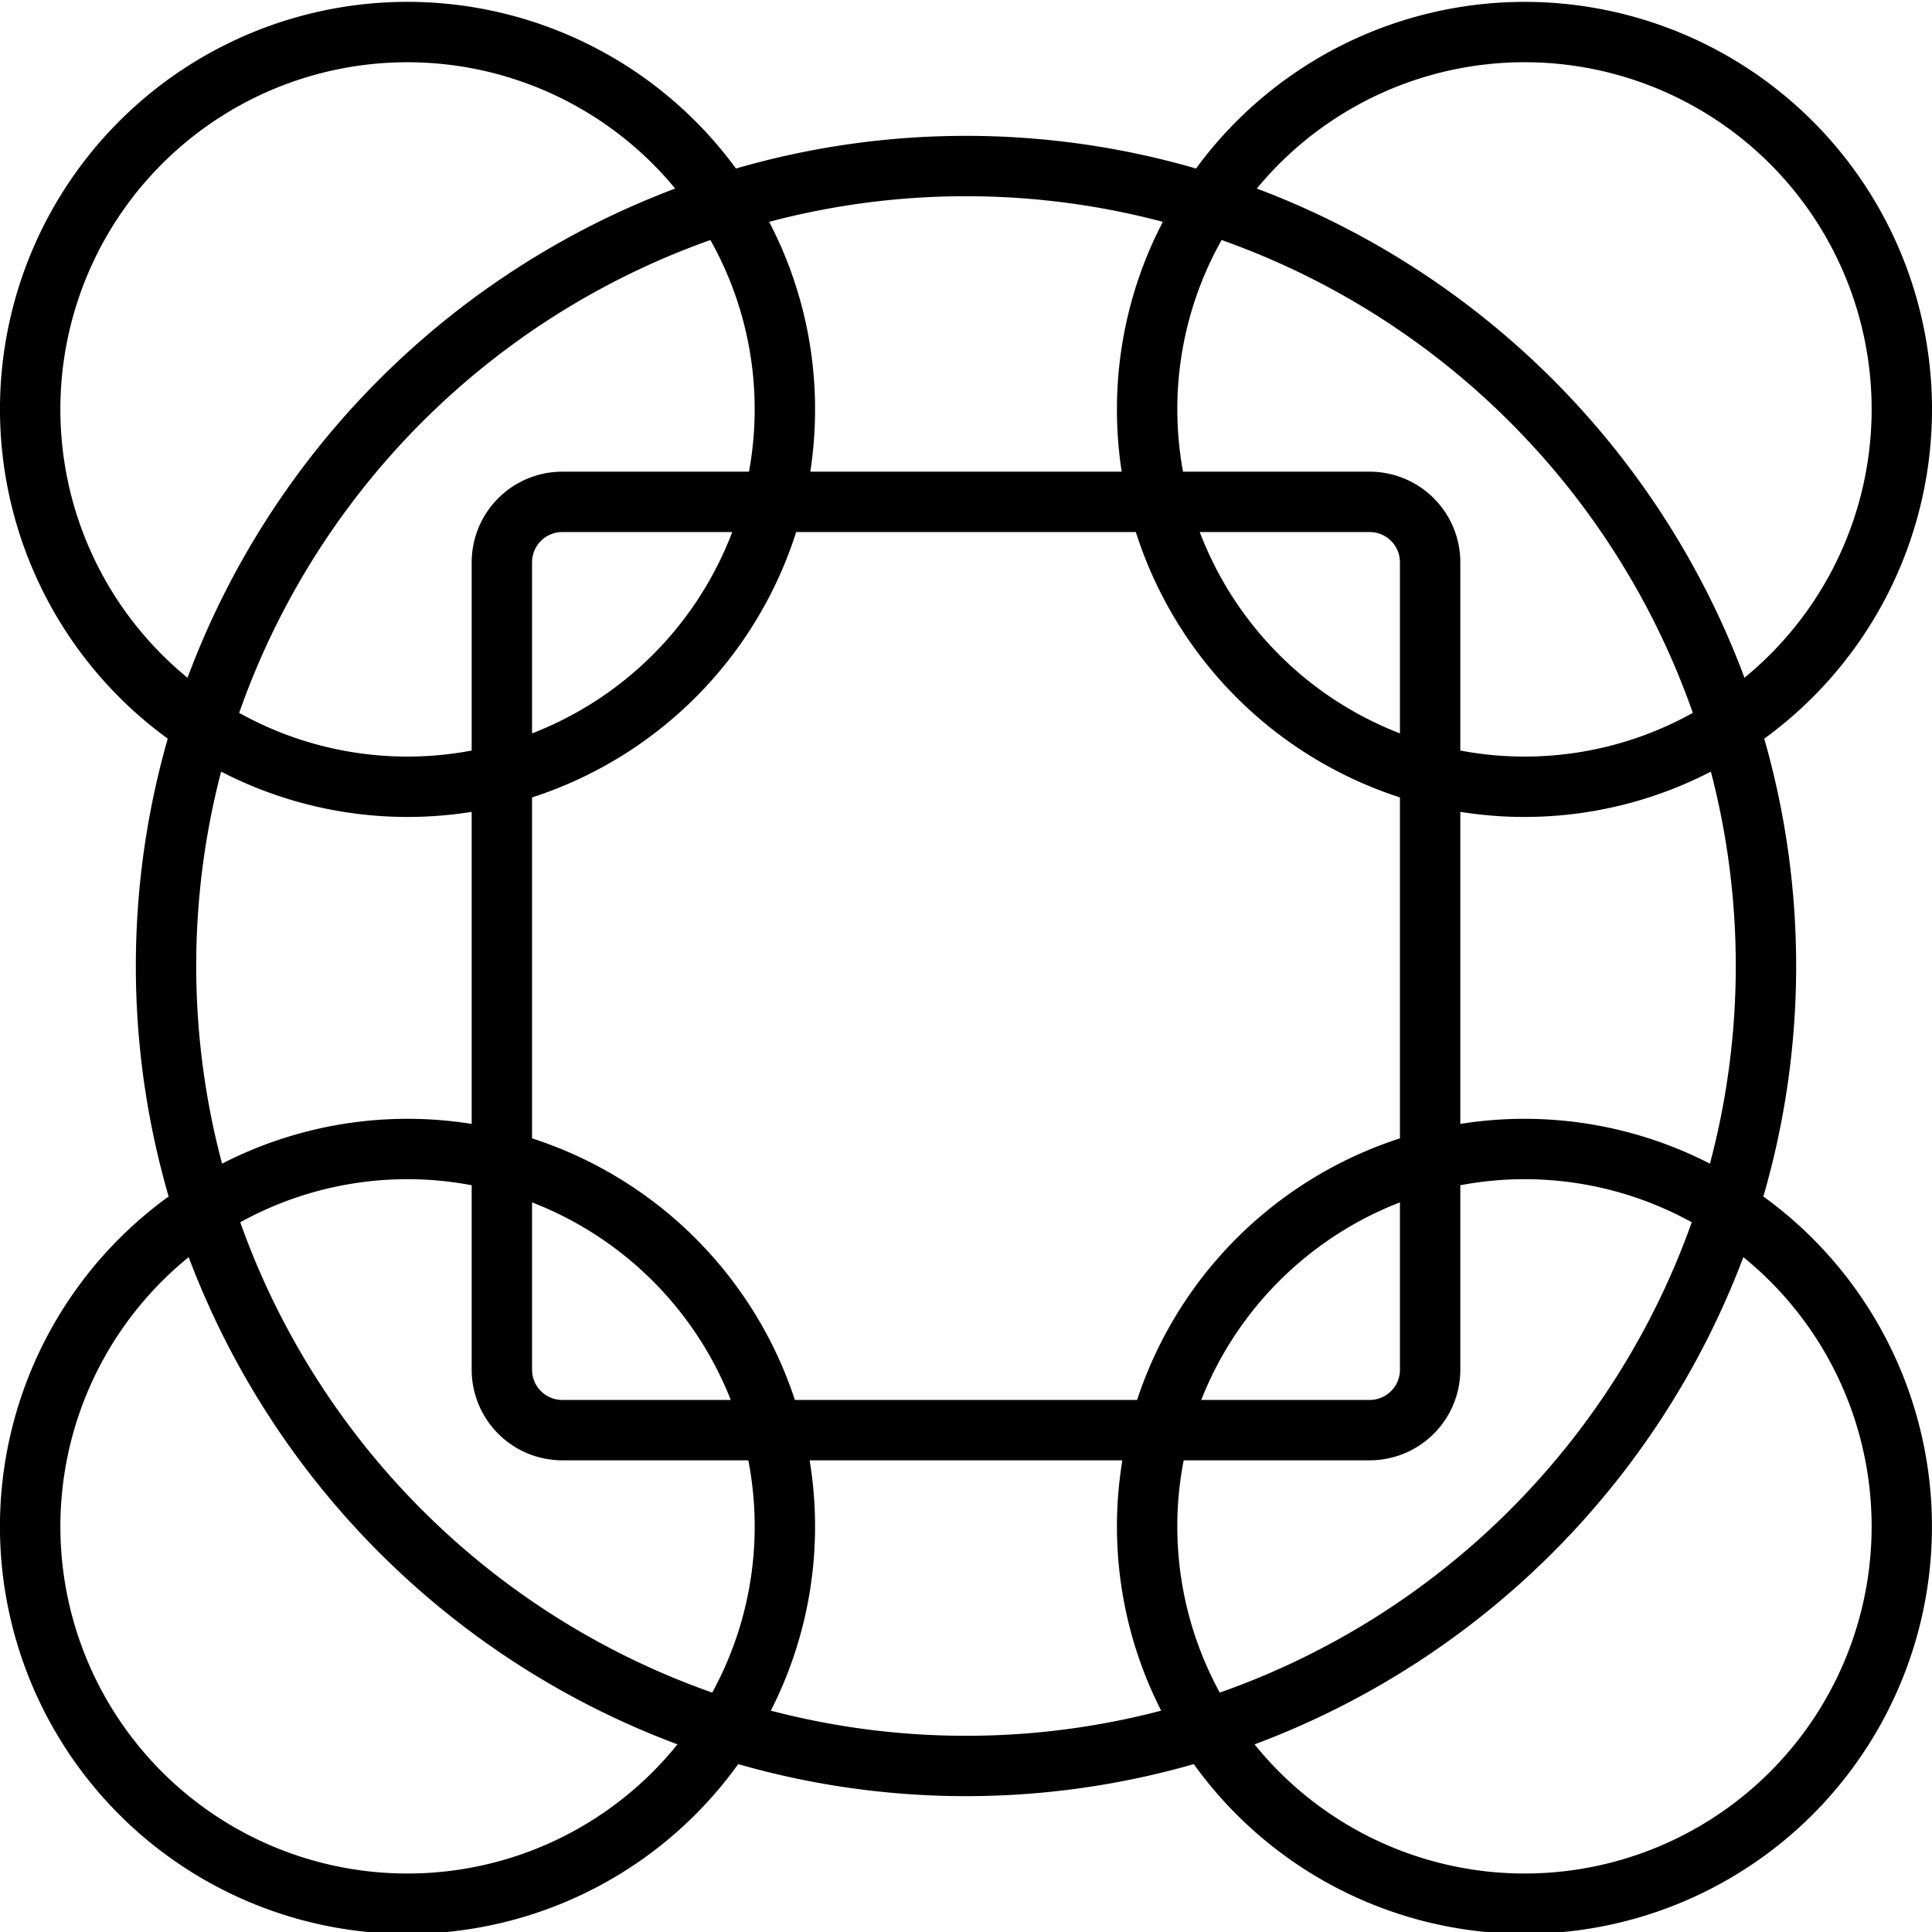 <?xml version="1.0"?>
<svg xmlns="http://www.w3.org/2000/svg" data-name="Layer 1" id="Layer_1" viewBox="0 0 128 128"><title/><path d="M128,27.125A26.988,26.988,0,0,0,79.24,11.165a54.732,54.732,0,0,0-30.48,0A26.988,26.988,0,1,0,11.114,48.938a54.727,54.727,0,0,0,.059,30.332A26.987,26.987,0,1,0,48.908,116.877a54.719,54.719,0,0,0,30.184,0,26.986,26.986,0,1,0,37.735-37.607,54.727,54.727,0,0,0,.059-30.332A26.976,26.976,0,0,0,128,27.125ZM80.935,15.902a51.237,51.237,0,0,1,31.219,31.328A22.891,22.891,0,0,1,96.75,49.725V37.25a6.007,6.007,0,0,0-6-6H78.378a22.871,22.871,0,0,1,2.557-15.348Zm32.415,35.22a51.001,51.001,0,0,1-.062,25.973A26.909,26.909,0,0,0,96.75,74.462V53.788a26.909,26.909,0,0,0,16.6-2.665ZM75.336,92.75H52.664A27.117,27.117,0,0,0,35.25,75.419V52.831A27.118,27.118,0,0,0,52.748,35.25H75.252A27.118,27.118,0,0,0,92.75,52.831V75.419A27.117,27.117,0,0,0,75.336,92.75ZM92.75,79.661V90.75a2.003,2.003,0,0,1-2,2H79.585A23.115,23.115,0,0,1,92.75,79.661ZM48.415,92.75H37.25a2.003,2.003,0,0,1-2-2V79.661A23.115,23.115,0,0,1,48.415,92.75ZM35.25,48.589V37.25a2.003,2.003,0,0,1,2-2H48.513A23.115,23.115,0,0,1,35.25,48.589ZM79.487,35.25H90.75a2.003,2.003,0,0,1,2,2V48.589A23.115,23.115,0,0,1,79.487,35.25ZM64,13a50.887,50.887,0,0,1,13.042,1.697A26.825,26.825,0,0,0,74,27.125a27.097,27.097,0,0,0,.315,4.125H53.685A27.097,27.097,0,0,0,54,27.125a26.825,26.825,0,0,0-3.042-12.428A50.887,50.887,0,0,1,64,13ZM47.065,15.902A22.871,22.871,0,0,1,49.622,31.25H37.25a6.007,6.007,0,0,0-6,6V49.725a22.891,22.891,0,0,1-15.404-2.495A51.237,51.237,0,0,1,47.065,15.902ZM31.25,53.788V74.462a26.909,26.909,0,0,0-16.538,2.633,51.001,51.001,0,0,1-.062-25.973A26.909,26.909,0,0,0,31.25,53.788ZM4,27.125A22.991,22.991,0,0,1,44.732,12.492,55.281,55.281,0,0,0,12.424,44.903,22.963,22.963,0,0,1,4,27.125Zm23,97A22.989,22.989,0,0,1,12.5,83.288a55.281,55.281,0,0,0,32.383,32.28A22.963,22.963,0,0,1,27,124.125Zm20.186-11.986A51.239,51.239,0,0,1,15.917,80.979,22.899,22.899,0,0,1,31.25,78.525V90.75a6.007,6.007,0,0,0,6,6H49.578a22.933,22.933,0,0,1-2.392,15.389ZM64,115a50.898,50.898,0,0,1-12.93-1.665A26.871,26.871,0,0,0,53.64,96.75H74.36a26.871,26.871,0,0,0,2.571,16.585A50.898,50.898,0,0,1,64,115Zm16.814-2.861A22.933,22.933,0,0,1,78.422,96.75H90.75a6.007,6.007,0,0,0,6-6V78.525a22.899,22.899,0,0,1,15.333,2.454A51.239,51.239,0,0,1,80.814,112.139ZM124,101.125a22.988,22.988,0,0,1-40.882,14.443,55.281,55.281,0,0,0,32.383-32.28A22.963,22.963,0,0,1,124,101.125Zm-8.424-56.222A55.281,55.281,0,0,0,83.268,12.492a22.991,22.991,0,1,1,32.307,32.411Z"/></svg>
